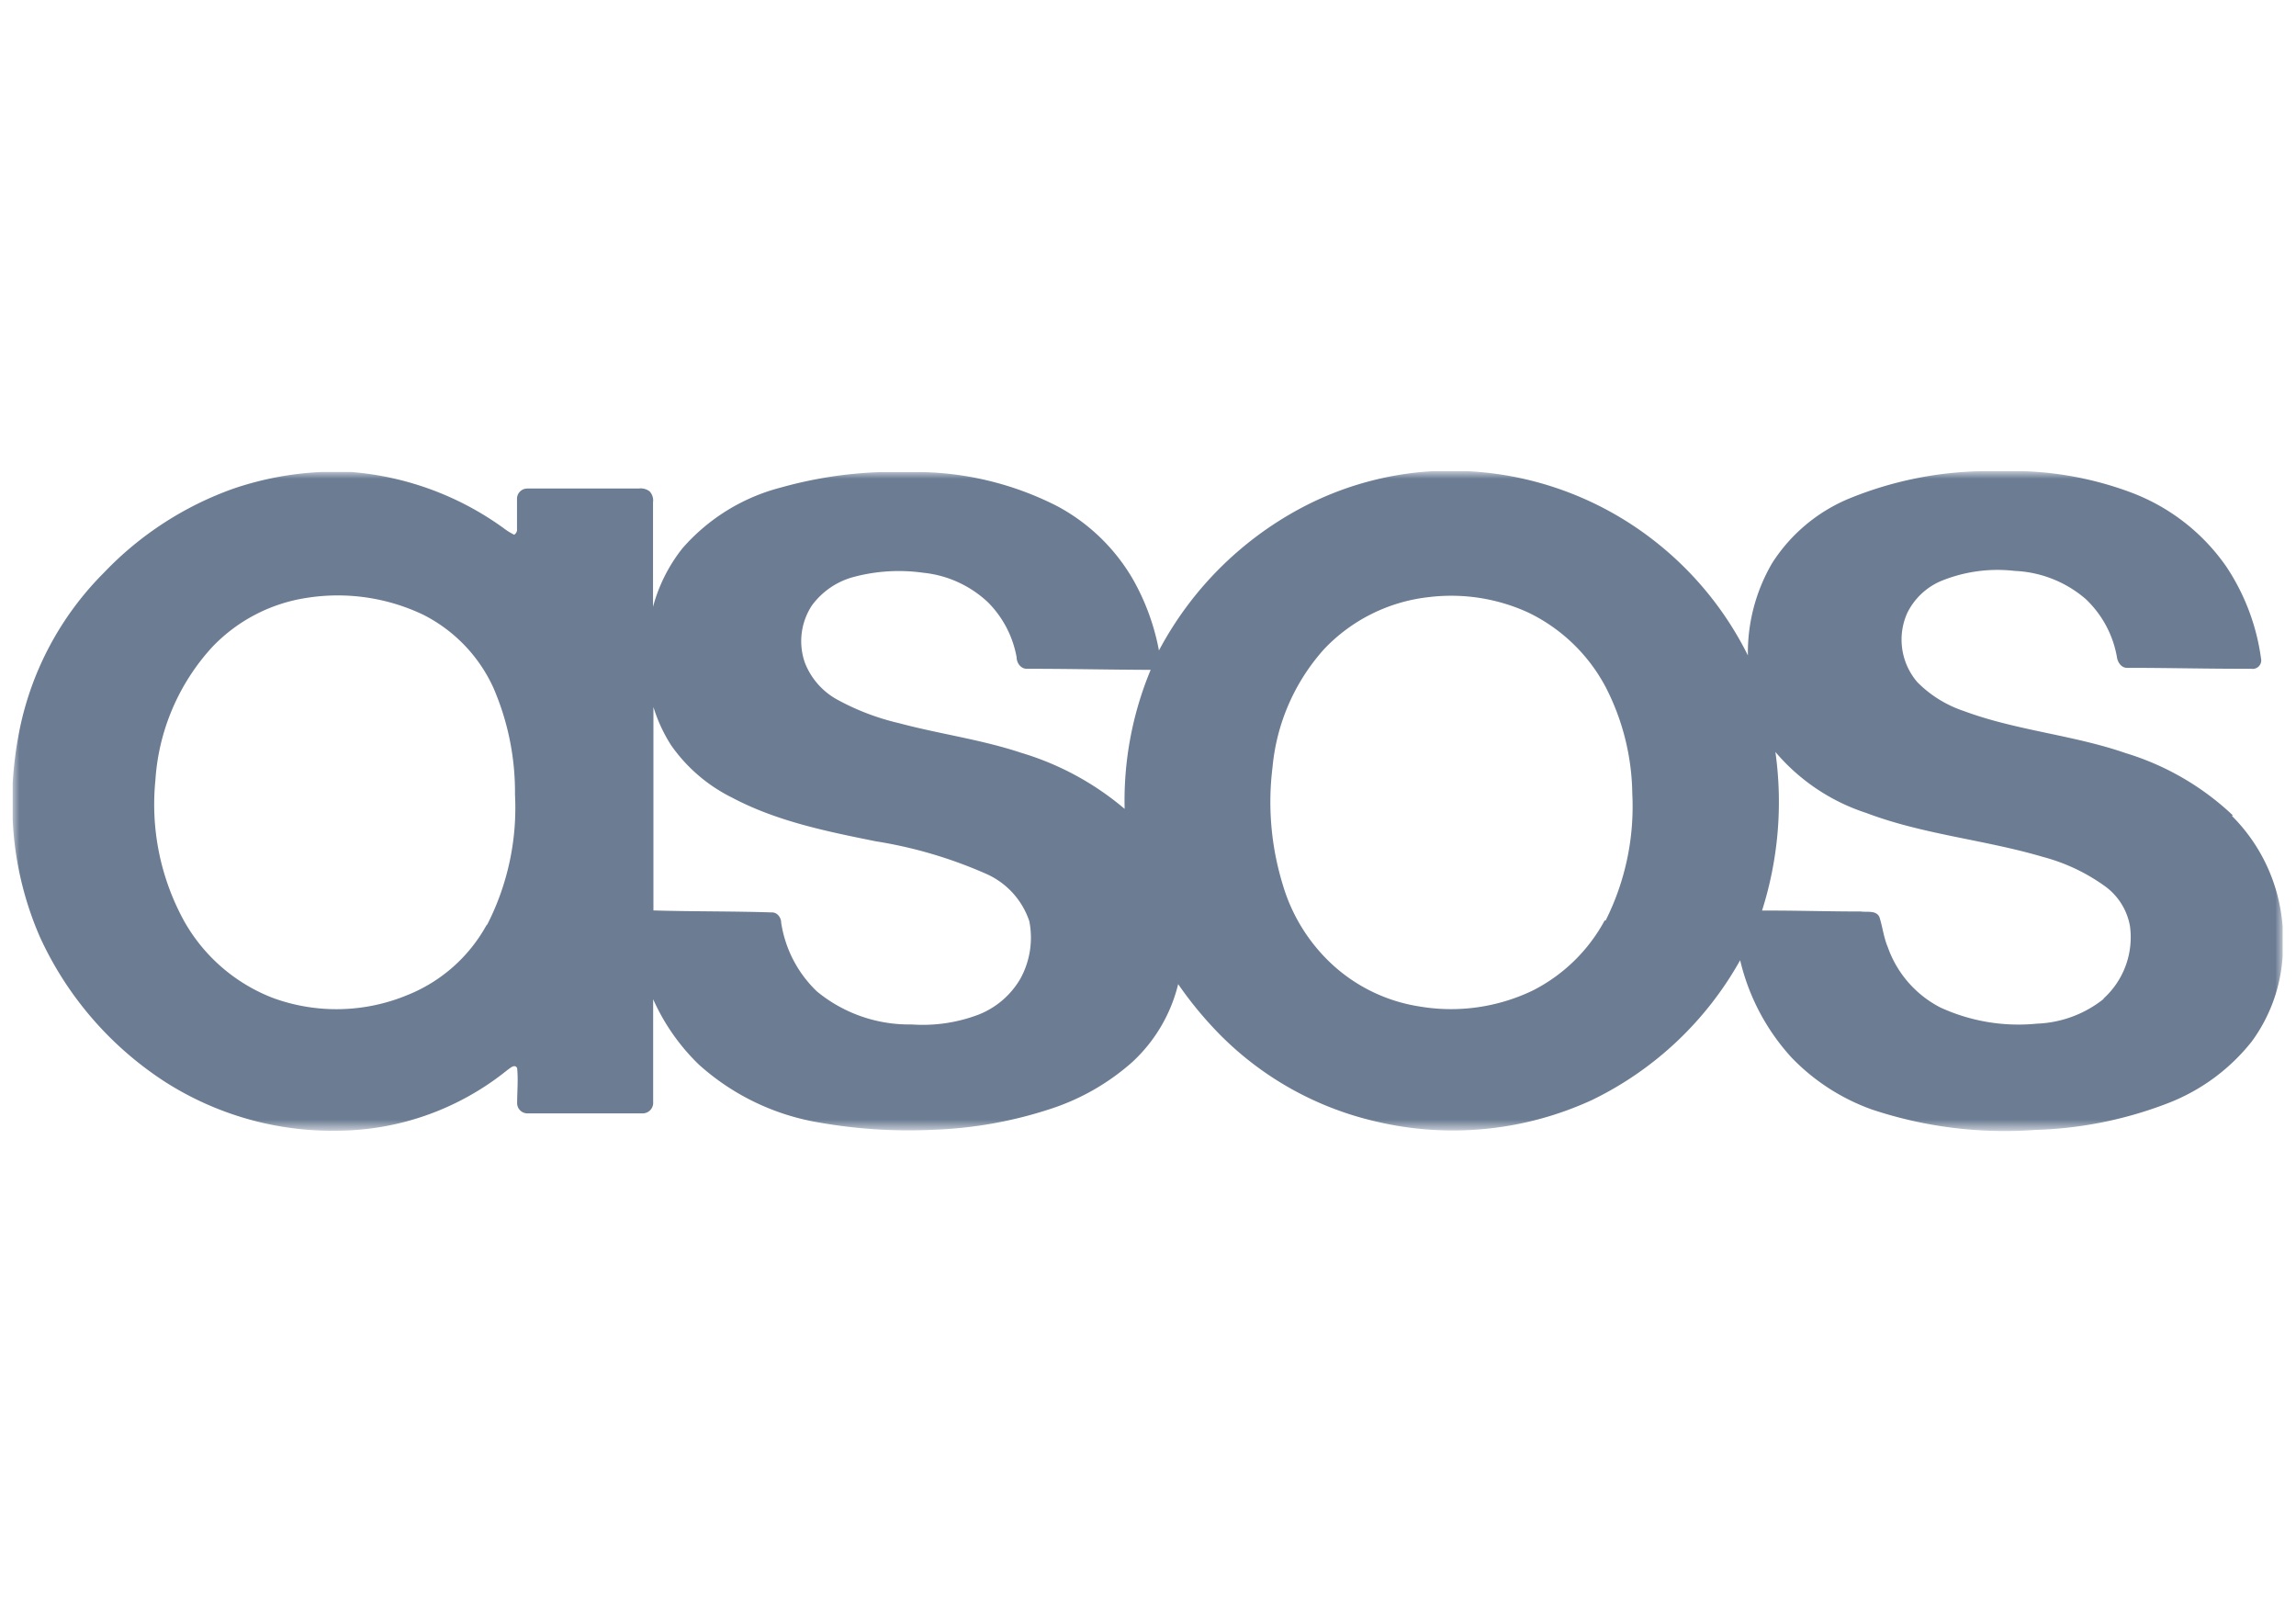 <svg xmlns="http://www.w3.org/2000/svg" width="172" height="120" viewBox="0 0 172 120"><defs><mask id="a" x=".95" y="35.36" width="170.05" height="49.29" maskUnits="userSpaceOnUse"><path fill="#fff" d="M85.98 35.35H171v49.29H.95V35.35h85.03z"/></mask></defs><path d="M157.6 74.81a8.52 8.52 0 0 1-5 1.86 14 14 0 0 1-7.24-1.21 8.11 8.11 0 0 1-3.94-4.52c-.31-.73-.39-1.52-.63-2.26-.25-.52-.92-.34-1.39-.41-2.46 0-4.93-.08-7.4-.07a26.86 26.86 0 0 0 1-11.88 15 15 0 0 0 6.81 4.57c4.27 1.62 8.87 2 13.23 3.29a14.11 14.11 0 0 1 4.71 2.24 4.7 4.7 0 0 1 1.81 2.93 6.19 6.19 0 0 1-2 5.46m-37.35-5.87a12.59 12.59 0 0 1-5.39 5.25 14.13 14.13 0 0 1-8.5 1.19 12.46 12.46 0 0 1-6.45-3.08 13.2 13.2 0 0 1-3.78-6.06 21.08 21.08 0 0 1-.76-8.79 15.36 15.36 0 0 1 3.86-8.83 12.73 12.73 0 0 1 7.87-3.9 13.85 13.85 0 0 1 7.43 1.16 12.89 12.89 0 0 1 5.79 5.57 17.9 17.9 0 0 1 2 8 19 19 0 0 1-2 9.5m-36-8.34a21.43 21.43 0 0 0-7.76-4.22c-3-1-6.12-1.41-9.15-2.22a18.3 18.3 0 0 1-4.65-1.77 5.37 5.37 0 0 1-2.43-2.78 4.88 4.88 0 0 1 .53-4.27A5.7 5.7 0 0 1 64 43.2a13.11 13.11 0 0 1 5.18-.3A8.29 8.29 0 0 1 74 45.1a7.77 7.77 0 0 1 2.16 4.14c0 .41.31.86.77.85 3.09 0 6.18.07 9.27.08a25.49 25.49 0 0 0-1.95 10.43m-7.82 12.72A6.28 6.28 0 0 1 73.29 76a11.78 11.78 0 0 1-5 .73 10.87 10.87 0 0 1-7.1-2.48 9 9 0 0 1-2.67-5.14c0-.38-.29-.79-.71-.77-3-.1-5.91-.06-8.86-.15V52.95a11.6 11.6 0 0 0 1.32 2.86 12.14 12.14 0 0 0 4.57 3.93c3.34 1.77 7.08 2.53 10.76 3.27a33.4 33.4 0 0 1 8.21 2.41 5.93 5.93 0 0 1 3.3 3.58 6.38 6.38 0 0 1-.68 4.32m-40-4a11.73 11.73 0 0 1-5.89 5.2 13.87 13.87 0 0 1-10.08.23A13 13 0 0 1 13.8 69a18.15 18.15 0 0 1-2.16-10.55 16.32 16.32 0 0 1 4.27-10 12.32 12.32 0 0 1 7-3.66 14.89 14.89 0 0 1 8.75 1.23 11.44 11.44 0 0 1 5.3 5.49 19.66 19.66 0 0 1 1.62 8 19.2 19.2 0 0 1-2.07 9.72m130.74-8.18a20.24 20.24 0 0 0-8-4.64c-3.95-1.37-8.19-1.69-12.12-3.15a8.85 8.85 0 0 1-3.49-2.16 4.88 4.88 0 0 1-.77-5.17 5 5 0 0 1 2.46-2.38 11.16 11.16 0 0 1 5.6-.79 8.71 8.71 0 0 1 5.31 2.1 7.85 7.85 0 0 1 2.34 4.32c.05.43.35.88.83.84 3.08 0 6.16.08 9.24.07a.64.64 0 0 0 .73-.77 16.36 16.36 0 0 0-2.62-6.91 15.18 15.18 0 0 0-7-5.48 25.48 25.48 0 0 0-8.14-1.64h-3.19a27.6 27.6 0 0 0-10 2.09 12.56 12.56 0 0 0-5.67 4.79 13.3 13.3 0 0 0-1.82 6.92 25 25 0 0 0-7.11-8.66 24.69 24.69 0 0 0-13.89-5.14h-2.61a23.91 23.91 0 0 0-9.88 2.77 25.8 25.8 0 0 0-10.63 10.66 17.19 17.19 0 0 0-2-5.42 14.42 14.42 0 0 0-5.62-5.39 23.4 23.4 0 0 0-10-2.55h-3.31a31.61 31.61 0 0 0-7.41 1.16 14.63 14.63 0 0 0-7.35 4.54 12.05 12.05 0 0 0-2.21 4.39v-7.82a1 1 0 0 0-.25-.82 1.08 1.08 0 0 0-.82-.22H39.5a.77.77 0 0 0-.77.76v2.25a.45.45 0 0 1-.21.45 4.54 4.54 0 0 1-.79-.49 22.51 22.51 0 0 0-11.44-4.21h-2.2a23.85 23.85 0 0 0-6.58 1.24 24.94 24.94 0 0 0-9.71 6.29 23.15 23.15 0 0 0-6.33 11.76 29.77 29.77 0 0 0-.52 4v2.74A24.81 24.81 0 0 0 3 70.2 25.62 25.62 0 0 0 12.32 81a23.29 23.29 0 0 0 13 3.69A20.45 20.45 0 0 0 38 80.15c.2-.13.56-.5.74-.15.09.87 0 1.76 0 2.63a.77.77 0 0 0 .75.76h8.68a.79.79 0 0 0 .76-.85v-7.7a15.66 15.66 0 0 0 3.43 4.9 17.84 17.84 0 0 0 9.09 4.35 38.45 38.45 0 0 0 8.44.53 31.66 31.66 0 0 0 8.79-1.56 17.24 17.24 0 0 0 6.15-3.52 11.71 11.71 0 0 0 3.43-5.83 28.1 28.1 0 0 0 2.47 3.09 24 24 0 0 0 12.36 7.2 24.94 24.94 0 0 0 16.17-1.61 25.41 25.41 0 0 0 11.1-10.47 16.35 16.35 0 0 0 3.87 7.31 15.68 15.68 0 0 0 6 3.87 31.47 31.47 0 0 0 12.23 1.53 29.93 29.93 0 0 0 9.94-2 14.79 14.79 0 0 0 6.29-4.63 12.06 12.06 0 0 0 2.31-6.41v-2.17a13.07 13.07 0 0 0-3.79-8.3" fill="#6b7c93" mask="url(#a)"/></svg>